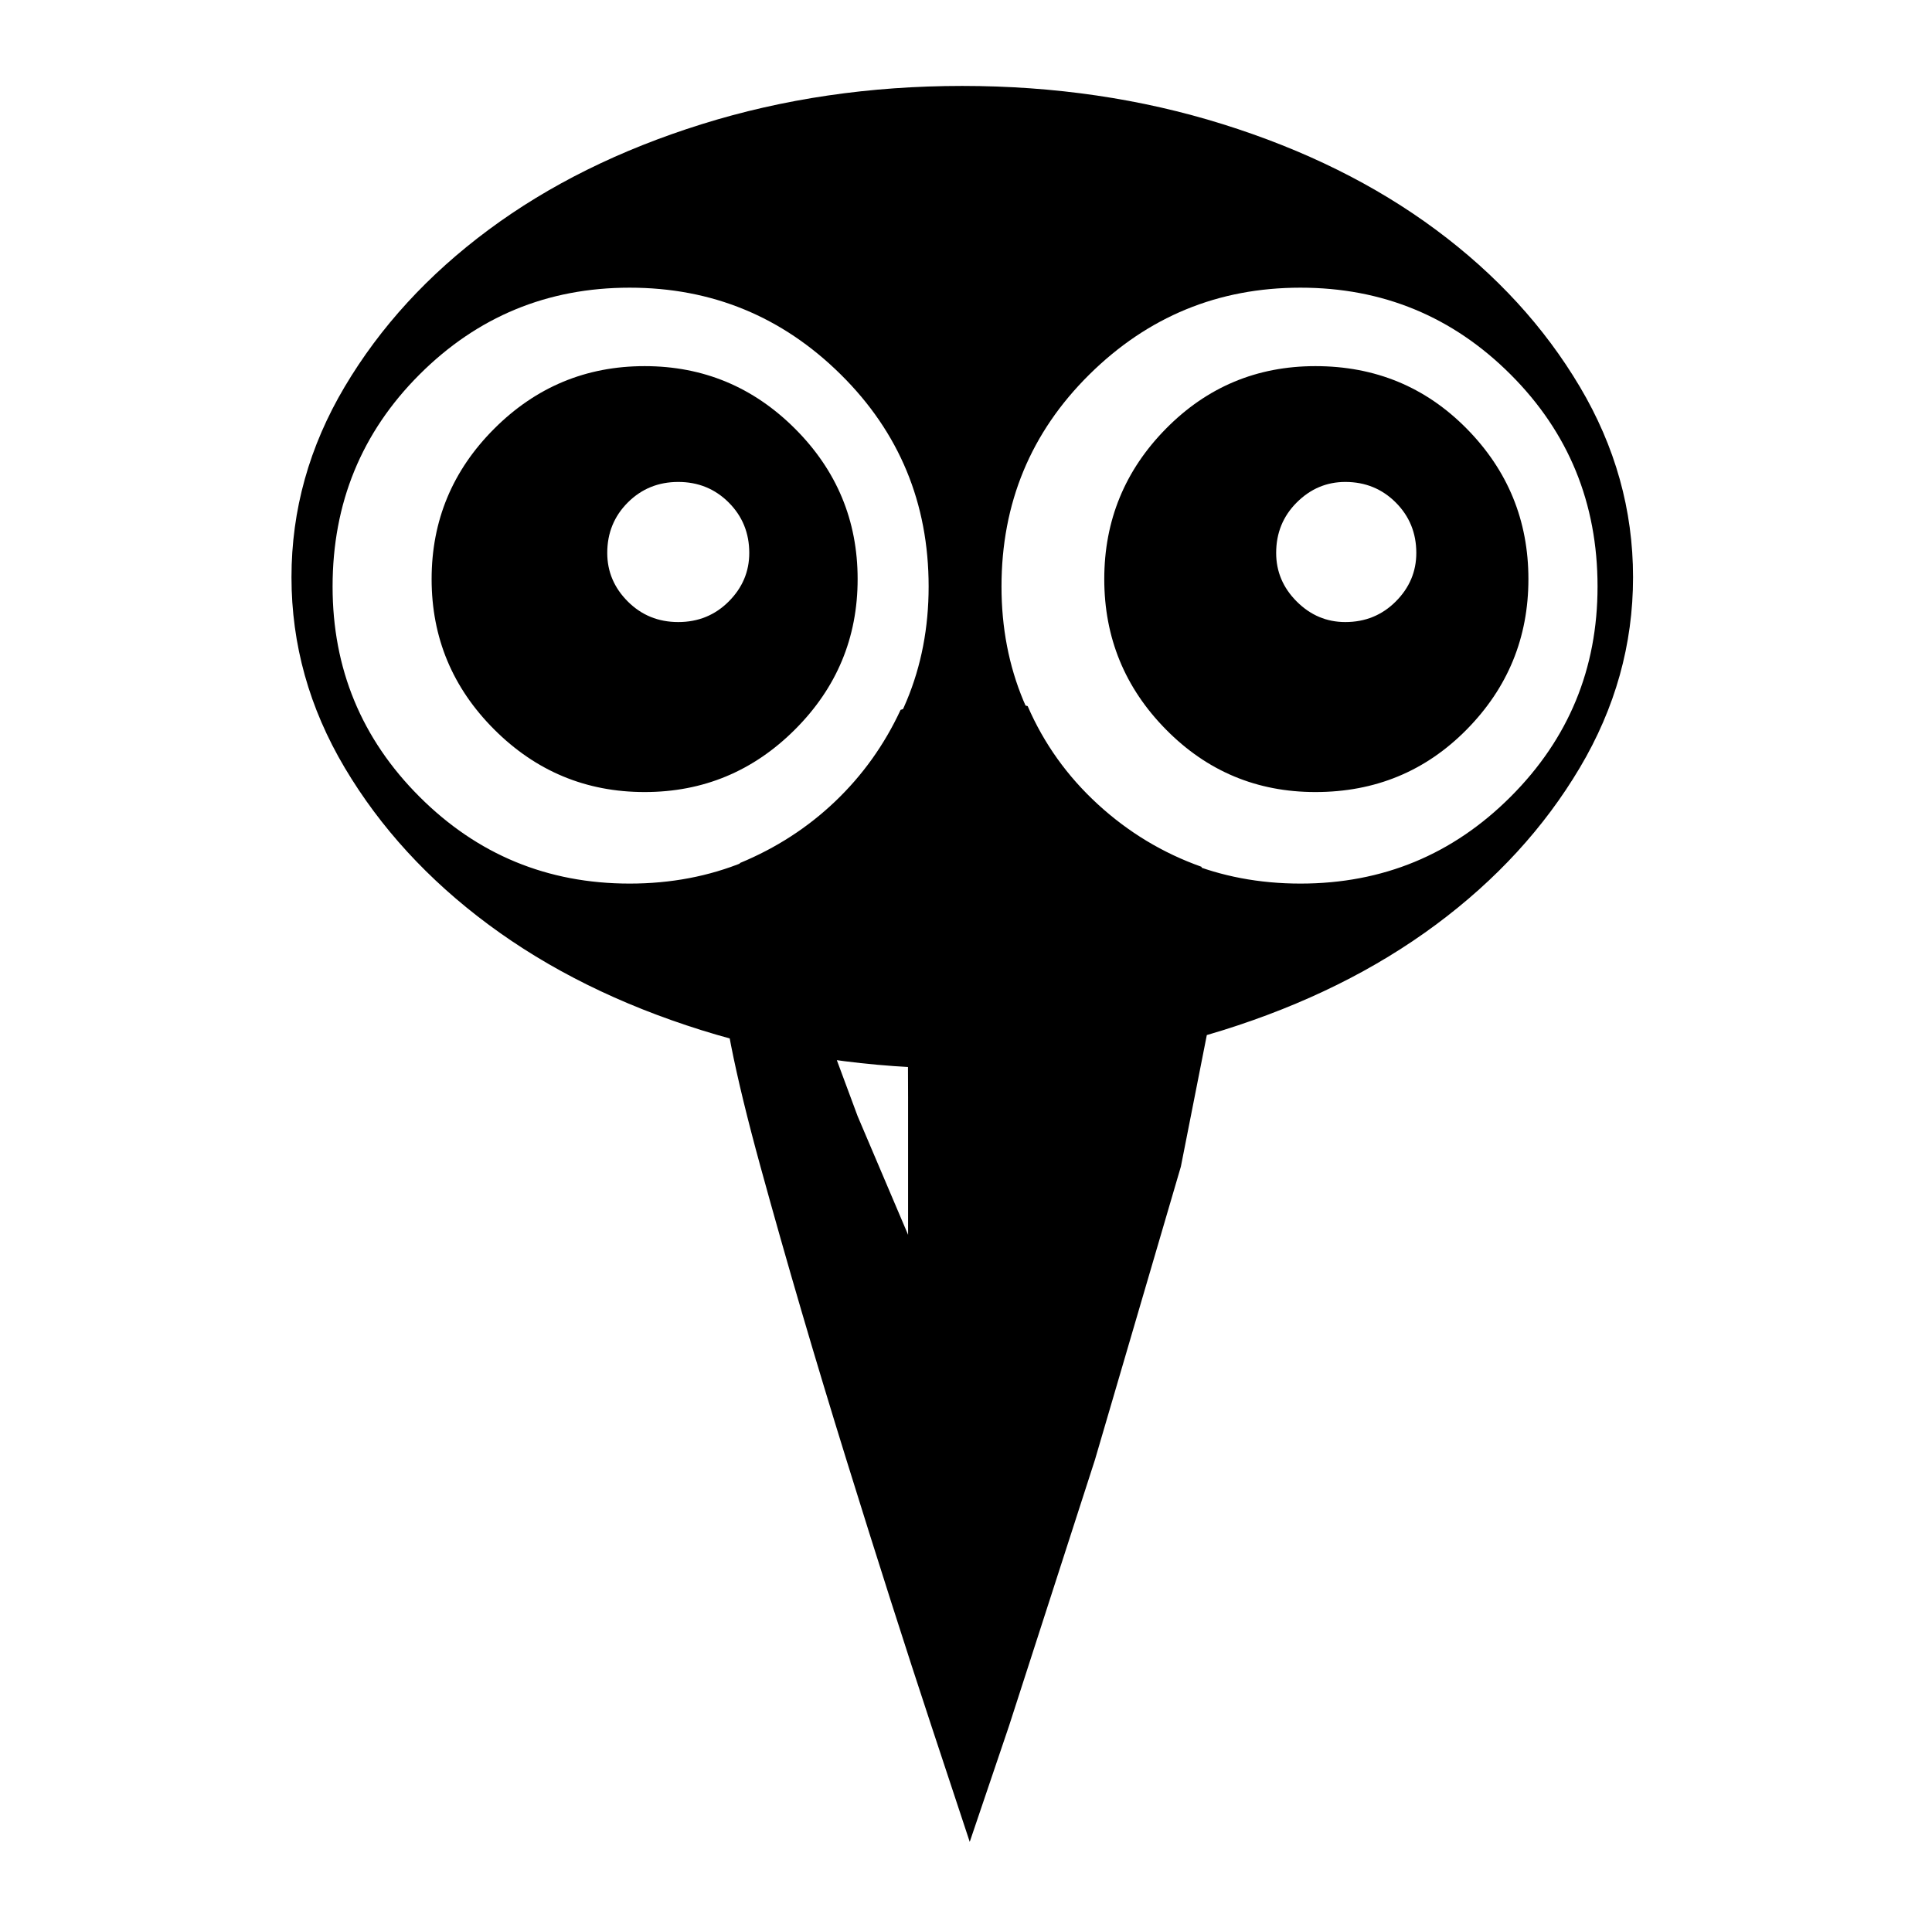 <svg xmlns="http://www.w3.org/2000/svg" viewBox="-10 0 1034 1024"><path d="M472 494q4 20 4 93.5V661l-27-63.5-31-83.5q-4-19 1.5-36.5T436 456t22 7.5 14 30.5zm72 3q-3 20-3 93.5V664l27-63.5 31-83.5q3-20-2-37t-16-21-22 7-15 31zm-4-119q-7-2-15-3t-16-1q-9 0-18.5 1.5T472 380q-13 28-35 49t-51 33q-5 13-7.5 27t-2.5 29q0 30 21 106.5t46 157T488.5 924l20.5 62 21-62 46-142.5 46-157L643 518v0q0-14-2.5-27.5T633 464q-31-11-55.5-33.5T540 378zM505 46q-74 0-139.5 20.5t-114 56.5-77 84T146 309t28.5 102 77 84 114 56.5T505 572t139.5-20.5 114-56.5 77-84T864 309t-28.5-102-77-84-114-56.5T505 46zM327 473q-66 0-112.5-46.5T168 314q0-67 46.5-113.5T327 154t113 46.5T487 314q0 66-47 112.5T327 473zm359 0q-66 0-113-46.5T526 314q0-67 47-113.5T686 154t112.5 46.5T845 314q0 66-46.5 112.5T686 473zM335 196q-47 0-80.5 33.5T221 310t33.5 80.5T335 424t80.5-33.5T449 310t-33.5-80.5T335 196zm18 137q-16 0-27-11t-11-26q0-16 11-27t27-11 27 11 11 27q0 15-11 26t-27 11zm341-137q-47 0-80 33.5T581 310t33 80.5 80 33.5q48 0 81-33.5t33-80.5-33-80.5-81-33.5zm16 137q-15 0-26-11t-11-26q0-16 11-27t26-11q16 0 27 11t11 27q0 15-11 26t-27 11z"/></svg>